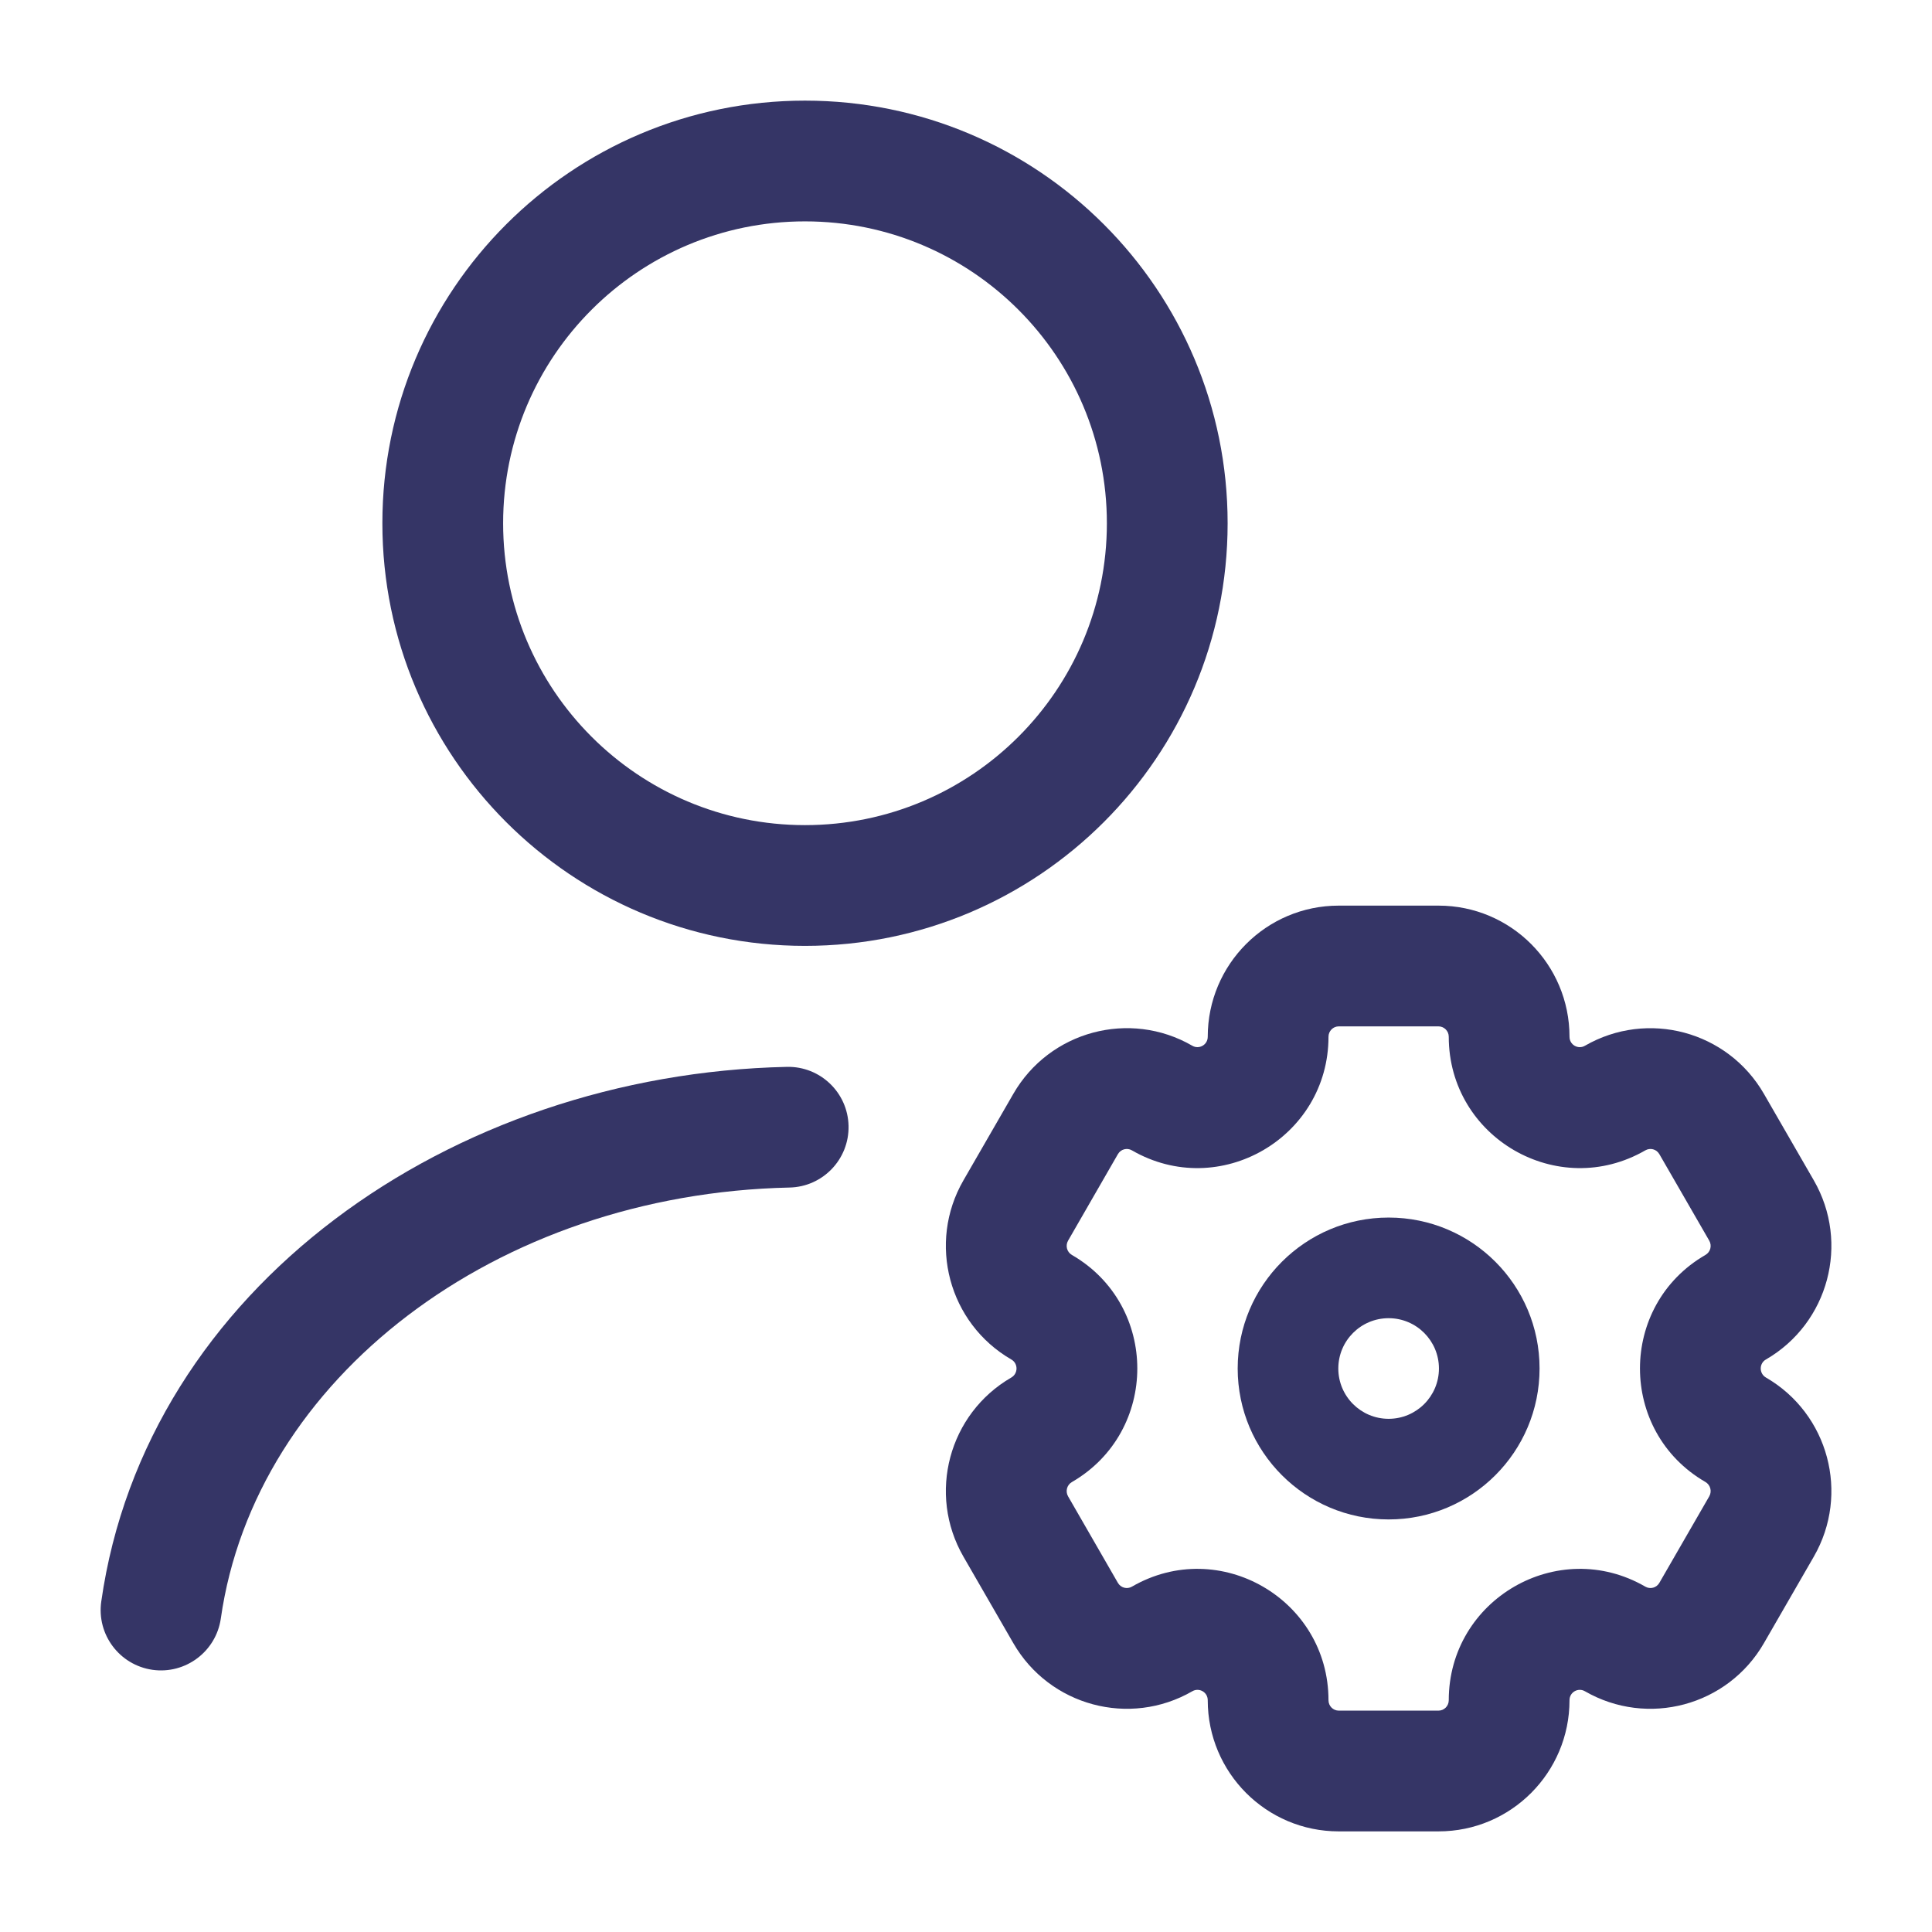 <svg width="24" height="24" viewBox="0 0 24 24" fill="none" xmlns="http://www.w3.org/2000/svg">
<path fill-rule="evenodd" clip-rule="evenodd" d="M10 1.25C7.101 1.25 4.75 3.6 4.75 6.5C4.75 9.399 7.101 11.75 10 11.75C12.9 11.75 15.25 9.399 15.25 6.5C15.25 3.6 12.9 1.25 10 1.25ZM6.25 6.5C6.25 4.429 7.929 2.75 10 2.75C12.071 2.75 13.75 4.429 13.75 6.5C13.75 8.571 12.071 10.25 10 10.25C7.929 10.25 6.25 8.571 6.25 6.5Z" fill="#353566"/>
<path d="M9.808 14.752C10.222 14.743 10.55 14.4 10.541 13.986C10.532 13.572 10.189 13.244 9.775 13.253C5.601 13.344 1.814 15.997 1.258 19.894C1.199 20.304 1.484 20.684 1.894 20.743C2.304 20.801 2.684 20.516 2.743 20.106C3.168 17.126 6.157 14.832 9.808 14.752Z" fill="#353566"/>
<path fill-rule="evenodd" clip-rule="evenodd" d="M17.25 15.125C16.215 15.125 15.375 15.964 15.375 17C15.375 18.035 16.215 18.875 17.25 18.875C18.286 18.875 19.125 18.035 19.125 17C19.125 15.964 18.286 15.125 17.25 15.125ZM16.625 17C16.625 16.655 16.905 16.375 17.25 16.375C17.595 16.375 17.875 16.655 17.875 17C17.875 17.345 17.595 17.625 17.25 17.625C16.905 17.625 16.625 17.345 16.625 17Z" fill="#353566"/>
<path fill-rule="evenodd" clip-rule="evenodd" d="M11.968 19.337C11.519 18.558 11.785 17.562 12.563 17.112C12.649 17.062 12.649 16.937 12.563 16.888C11.785 16.438 11.519 15.441 11.968 14.663L12.588 13.588C13.037 12.809 14.033 12.54 14.812 12.991C14.895 13.039 15.003 12.98 15.003 12.879C15.003 11.981 15.73 11.25 16.63 11.25H17.87C18.77 11.25 19.497 11.981 19.497 12.879C19.497 12.981 19.605 13.039 19.688 12.991C20.468 12.541 21.463 12.809 21.912 13.588L22.532 14.663C22.981 15.442 22.715 16.438 21.937 16.888C21.851 16.937 21.851 17.062 21.937 17.112C22.715 17.562 22.981 18.558 22.532 19.337L21.912 20.412C21.463 21.191 20.468 21.459 19.688 21.009C19.605 20.961 19.497 21.019 19.497 21.121C19.497 22.019 18.77 22.75 17.87 22.75H16.63C15.73 22.75 15.003 22.019 15.003 21.121C15.003 21.019 14.895 20.961 14.812 21.009C14.033 21.459 13.037 21.191 12.588 20.412L11.968 19.337ZM13.315 18.411C13.254 18.446 13.232 18.525 13.268 18.588L13.887 19.663C13.923 19.725 14.001 19.745 14.061 19.71C15.148 19.081 16.503 19.869 16.503 21.121C16.503 21.193 16.561 21.25 16.63 21.25H17.87C17.939 21.25 17.997 21.193 17.997 21.121C17.997 19.869 19.352 19.081 20.439 19.71C20.5 19.745 20.577 19.725 20.613 19.663L21.233 18.588C21.269 18.525 21.247 18.446 21.186 18.41C20.101 17.783 20.101 16.216 21.186 15.589C21.247 15.554 21.269 15.475 21.233 15.412L20.613 14.337C20.577 14.275 20.5 14.255 20.439 14.29C19.352 14.918 17.997 14.131 17.997 12.879C17.997 12.807 17.939 12.75 17.87 12.75H16.63C16.561 12.75 16.503 12.807 16.503 12.879C16.503 14.131 15.148 14.918 14.061 14.29C14.001 14.255 13.923 14.275 13.887 14.337L13.268 15.412C13.232 15.475 13.254 15.554 13.315 15.589C14.399 16.216 14.399 17.783 13.315 18.411Z" fill="#353566"/>
</svg>
